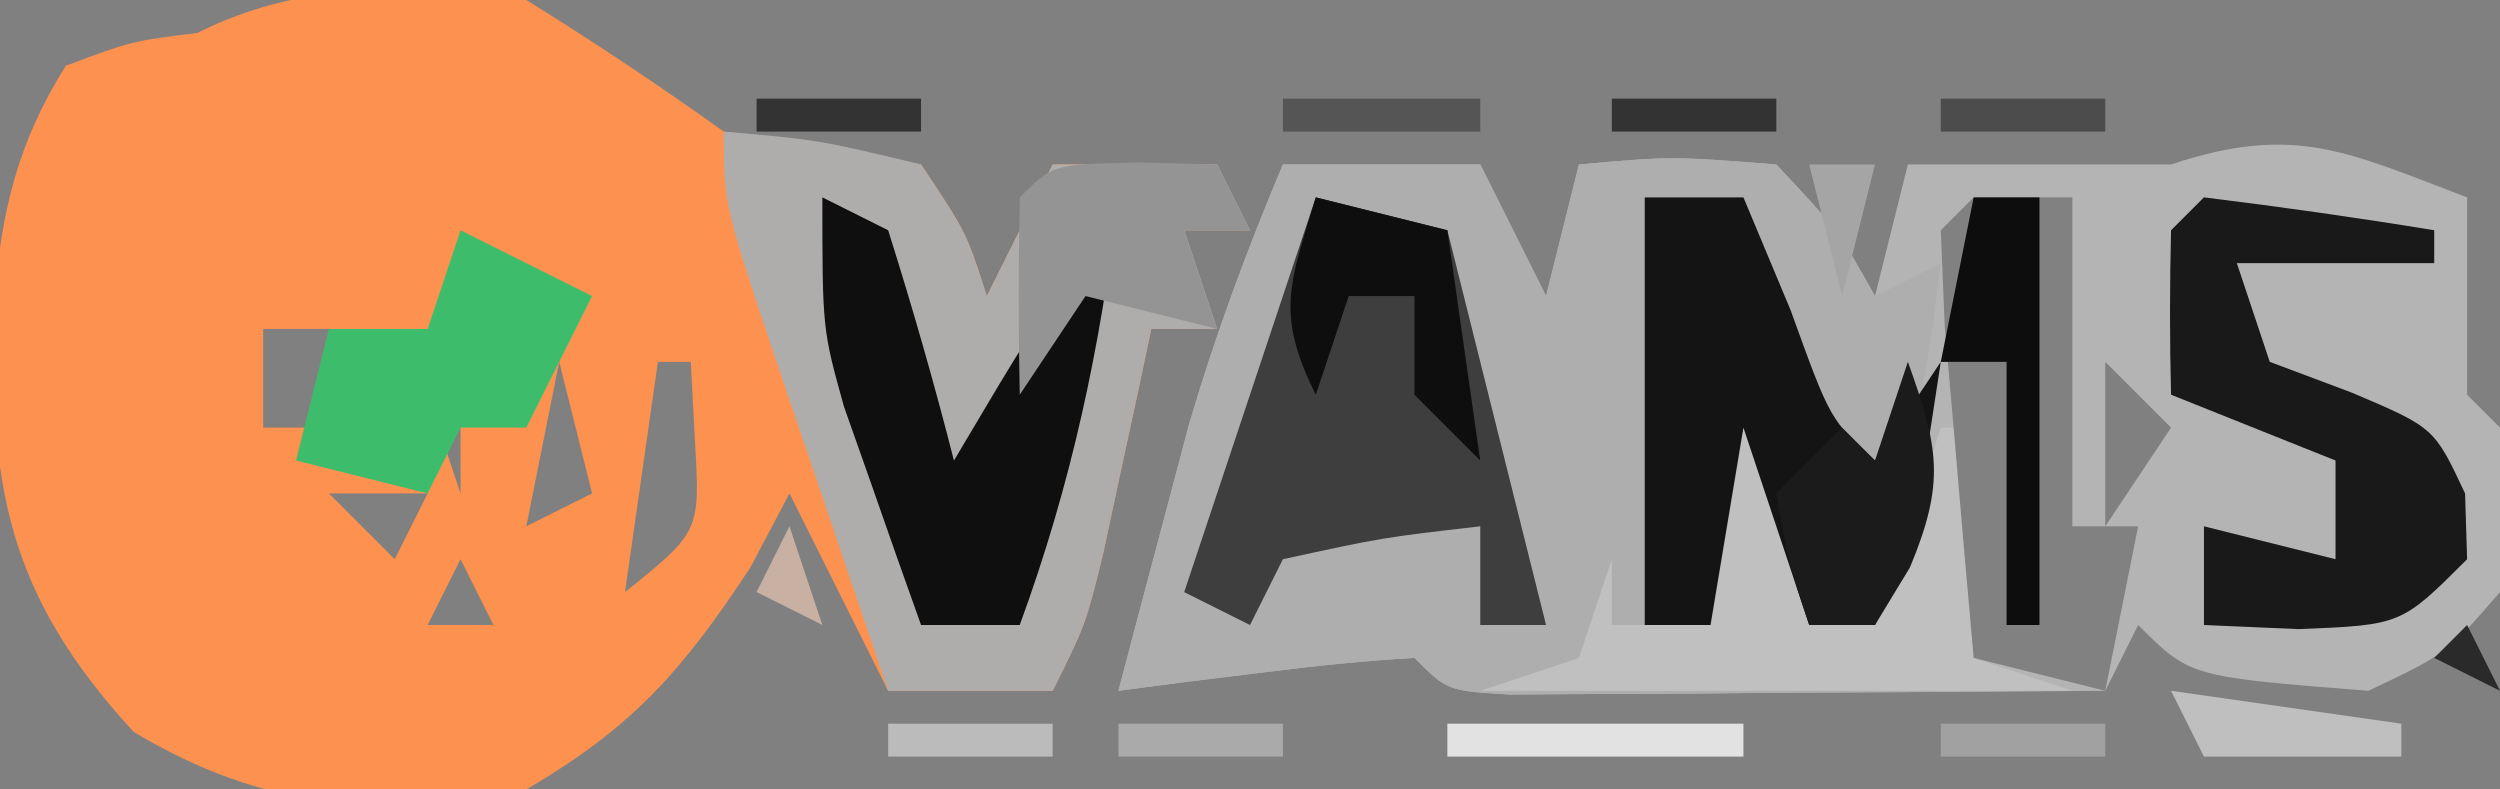 <?xml version="1.0" encoding="UTF-8"?>
<svg version="1.1" xmlns="http://www.w3.org/2000/svg" width="76" height="24">
<rect width="100%" height="100%" fill="#808080" stroke="none"/>
<path d="M0 0 C0 2 0 4 0 6 C0.495 6.495 0.495 6.495 1 7 C1.312 9.375 1.312 9.375 1 12 C-0.625 13.875 -0.625 13.875 -3 15 C-8.426 14.574 -8.426 14.574 -10 13 C-10.33 13.66 -10.66 14.32 -11 15 C-14.312 15.029 -17.625 15.047 -20.938 15.062 C-21.883 15.071 -22.829 15.079 -23.803 15.088 C-25.151 15.093 -25.151 15.093 -26.527 15.098 C-27.776 15.106 -27.776 15.106 -29.051 15.114 C-31 15 -31 15 -32 14 C-33.525 14.089 -35.047 14.245 -36.562 14.438 C-37.389 14.539 -38.215 14.641 -39.066 14.746 C-40.024 14.872 -40.024 14.872 -41 15 C-40.545 13.27 -40.086 11.541 -39.625 9.812 C-39.37 8.85 -39.115 7.887 -38.852 6.895 C-38.052 4.178 -37.097 1.609 -36 -1 C-34.02 -1 -32.04 -1 -30 -1 C-29.34 0.32 -28.68 1.64 -28 3 C-27.67 1.68 -27.34 0.36 -27 -1 C-24.188 -1.25 -24.188 -1.25 -21 -1 C-19.125 1 -19.125 1 -18 3 C-17.67 1.68 -17.34 0.36 -17 -1 C-14.333 -1 -11.667 -1 -9 -1 C-5.234 -2.255 -3.628 -1.371 0 0 Z M-28 5 C-27 8 -27 8 -27 8 Z M-11 5 C-11 6.65 -11 8.3 -11 10 C-10.34 9.01 -9.68 8.02 -9 7 C-9.66 6.34 -10.32 5.68 -11 5 Z M-27 9 C-26 11 -26 11 -26 11 Z " fill="#B4B4B4" transform="translate(75,6)"/>
<path d="M0 0 C2.043 1.267 4.047 2.599 6 4 C7.072 4.165 8.145 4.33 9.25 4.5 C10.158 4.665 11.065 4.83 12 5 C13.375 7.062 13.375 7.062 14 9 C14.66 7.68 15.32 6.36 16 5 C17.65 5 19.3 5 21 5 C21.495 5.99 21.495 5.99 22 7 C21.34 7 20.68 7 20 7 C20.495 8.485 20.495 8.485 21 10 C20.34 10 19.68 10 19 10 C18.867 10.626 18.734 11.253 18.598 11.898 C18.421 12.716 18.244 13.533 18.062 14.375 C17.888 15.187 17.714 15.999 17.535 16.836 C17 19 17 19 16 21 C14.35 21 12.7 21 11 21 C10.01 19.02 9.02 17.04 8 15 C7.608 15.742 7.216 16.485 6.812 17.25 C4.741 20.392 3.258 22.088 0 24 C-4.587 24.826 -7.906 24.652 -11.938 22.25 C-15.803 18.033 -16.334 14.763 -16.188 9.191 C-15.95 6.416 -15.484 4.374 -14 2 C-12 1.25 -12 1.25 -10 1 C-6.794 -0.603 -3.479 -0.495 0 0 Z M3 6 C4 8 4 8 4 8 Z M6 6 C7 8 7 8 7 8 Z M4 8 C5 10 5 10 5 10 Z M7 9 C8 12 8 12 8 12 Z M-8 10 C-8 10.99 -8 11.98 -8 13 C-7.34 13 -6.68 13 -6 13 C-6 12.01 -6 11.02 -6 10 C-6.66 10 -7.32 10 -8 10 Z M1 11 C0.67 12.65 0.34 14.3 0 16 C0.66 15.67 1.32 15.34 2 15 C1.67 13.68 1.34 12.36 1 11 Z M4 11 C3.67 13.31 3.34 15.62 3 18 C5.287 16.161 5.287 16.161 5.125 13.375 C5.063 12.199 5.063 12.199 5 11 C4.67 11 4.34 11 4 11 Z M-3 12 C-2.67 12.99 -2.34 13.98 -2 15 C-2 14.01 -2 13.02 -2 12 C-2.33 12 -2.66 12 -3 12 Z M-9 15 C-8 17 -8 17 -8 17 Z M-6 15 C-5.34 15.66 -4.68 16.32 -4 17 C-3.67 16.34 -3.34 15.68 -3 15 C-3.99 15 -4.98 15 -6 15 Z M-2 17 C-2.33 17.66 -2.66 18.32 -3 19 C-2.34 19 -1.68 19 -1 19 C-1.33 18.34 -1.66 17.68 -2 17 Z " fill="#FD914F" transform="translate(16,0)"/>
<path d="M0 0 C1.98 0 3.96 0 6 0 C6.66 1.32 7.32 2.64 8 4 C8.33 2.68 8.66 1.36 9 0 C11.812 -0.25 11.812 -0.25 15 0 C16.875 2 16.875 2 18 4 C18.66 3.67 19.32 3.34 20 3 C19.625 5.938 19.625 5.938 19 9 C18.01 9.495 18.01 9.495 17 10 C14 4.375 14 4.375 14 1 C13.01 1 12.02 1 11 1 C11 5.29 11 9.58 11 14 C11.66 14 12.32 14 13 14 C13 11.36 13 8.72 13 6 C15.565 8.565 15.54 10.477 16 14 C16.66 14 17.32 14 18 14 C18.66 12.02 19.32 10.04 20 8 C20.33 8 20.66 8 21 8 C21 10.31 21 12.62 21 15 C21.99 15.33 22.98 15.66 24 16 C20.854 16.029 17.708 16.047 14.562 16.062 C13.665 16.071 12.767 16.079 11.842 16.088 C10.561 16.093 10.561 16.093 9.254 16.098 C8.463 16.103 7.672 16.108 6.858 16.114 C5 16 5 16 4 15 C2.475 15.089 0.953 15.245 -0.562 15.438 C-1.389 15.539 -2.215 15.641 -3.066 15.746 C-3.704 15.83 -4.343 15.914 -5 16 C-4.545 14.27 -4.086 12.541 -3.625 10.812 C-3.37 9.85 -3.115 8.887 -2.852 7.895 C-2.052 5.178 -1.097 2.609 0 0 Z M8 6 C9 9 9 9 9 9 Z M9 10 C10 12 10 12 10 12 Z " fill="#AEAEAE" transform="translate(39,5)"/>
<path d="M0 0 C2.875 0.25 2.875 0.25 6 1 C7.375 3.062 7.375 3.062 8 5 C8.66 3.68 9.32 2.36 10 1 C11.65 1 13.3 1 15 1 C15.33 1.66 15.66 2.32 16 3 C15.34 3 14.68 3 14 3 C14.33 3.99 14.66 4.98 15 6 C14.34 6 13.68 6 13 6 C12.867 6.626 12.734 7.253 12.598 7.898 C12.333 9.124 12.333 9.124 12.062 10.375 C11.888 11.187 11.714 11.999 11.535 12.836 C11 15 11 15 10 17 C8.35 17 6.7 17 5 17 C4.163 14.543 3.33 12.084 2.5 9.625 C2.262 8.926 2.023 8.228 1.777 7.508 C0 2.227 0 2.227 0 0 Z " fill="#AFADAC" transform="translate(22,4)"/>
<path d="M0 0 C1.32 0.33 2.64 0.66 4 1 C4.99 4.96 5.98 8.92 7 13 C6.34 13 5.68 13 5 13 C5 12.01 5 11.02 5 10 C2.029 10.342 2.029 10.342 -1 11 C-1.33 11.66 -1.66 12.32 -2 13 C-2.66 12.67 -3.32 12.34 -4 12 C-2.68 8.04 -1.36 4.08 0 0 Z " fill="#3E3E3E" transform="translate(40,6)"/>
<path d="M0 0 C2.565 2.565 2.54 4.477 3 8 C3.66 8 4.32 8 5 8 C5.66 6.02 6.32 4.04 7 2 C7.33 2 7.66 2 8 2 C8 4.31 8 6.62 8 9 C8.99 9.33 9.98 9.66 11 10 C5.06 10 -0.88 10 -7 10 C-6.01 9.67 -5.02 9.34 -4 9 C-3.67 8.01 -3.34 7.02 -3 6 C-3 6.66 -3 7.32 -3 8 C-2.01 8 -1.02 8 0 8 C0 5.36 0 2.72 0 0 Z " fill="#C0C0C0" transform="translate(52,11)"/>
<path d="M0 0 C0.99 0 1.98 0 3 0 C3.474 1.134 3.949 2.269 4.438 3.438 C5.636 6.757 5.636 6.757 7 8 C7.66 7.01 8.32 6.02 9 5 C8.125 10.75 8.125 10.75 7 13 C6.34 13 5.68 13 5 13 C4.34 11.02 3.68 9.04 3 7 C2.67 8.98 2.34 10.96 2 13 C1.34 13 0.68 13 0 13 C0 8.71 0 4.42 0 0 Z " fill="#141414" transform="translate(50,6)"/>
<path d="M0 0 C0.99 0 1.98 0 3 0 C3 3.3 3 6.6 3 10 C3.66 10 4.32 10 5 10 C4.67 11.65 4.34 13.3 4 15 C2.68 14.67 1.36 14.34 0 14 C-0.194 11.855 -0.38 9.709 -0.562 7.562 C-0.719 5.77 -0.719 5.77 -0.879 3.941 C-0.919 2.971 -0.959 2 -1 1 C-0.67 0.67 -0.34 0.34 0 0 Z " fill="#818181" transform="translate(60,6)"/>
<path d="M0 0 C2.339 0.287 4.674 0.619 7 1 C7 1.33 7 1.66 7 2 C5.02 2 3.04 2 1 2 C1.33 2.99 1.66 3.98 2 5 C2.825 5.309 3.65 5.619 4.5 5.938 C7 7 7 7 7.938 9 C7.958 9.66 7.979 10.32 8 11 C6 13 6 13 2.875 13.125 C1.452 13.063 1.452 13.063 0 13 C0 12.01 0 11.02 0 10 C1.98 10.495 1.98 10.495 4 11 C4 10.01 4 9.02 4 8 C1.525 7.01 1.525 7.01 -1 6 C-1.043 4.334 -1.041 2.666 -1 1 C-0.67 0.67 -0.34 0.34 0 0 Z " fill="#191919" transform="translate(67,6)"/>
<path d="M0 0 C0.99 0.495 0.99 0.495 2 1 C2.731 3.314 3.401 5.648 4 8 C4.454 7.237 4.907 6.474 5.375 5.688 C6.538 3.764 7.753 1.871 9 0 C8.451 4.571 7.583 8.674 6 13 C5.01 13 4.02 13 3 13 C2.492 11.586 1.994 10.169 1.5 8.75 C1.082 7.567 1.082 7.567 0.656 6.359 C0 4 0 4 0 0 Z " fill="#0F0F0F" transform="translate(25,6)"/>
<path d="M0 0 C1.32 0.66 2.64 1.32 4 2 C3.34 3.32 2.68 4.64 2 6 C1.34 6 0.68 6 0 6 C-0.33 6.66 -0.66 7.32 -1 8 C-2.32 7.67 -3.64 7.34 -5 7 C-4.67 5.68 -4.34 4.36 -4 3 C-3.01 3 -2.02 3 -1 3 C-0.67 2.01 -0.34 1.02 0 0 Z " fill="#3DBD6C" transform="translate(14,7)"/>
<path d="M0 0 C1.207 0.031 1.207 0.031 2.438 0.062 C2.768 0.723 3.098 1.383 3.438 2.062 C2.777 2.062 2.118 2.062 1.438 2.062 C1.768 3.053 2.098 4.043 2.438 5.062 C1.117 4.732 -0.203 4.402 -1.562 4.062 C-2.223 5.053 -2.882 6.043 -3.562 7.062 C-3.605 5.063 -3.603 3.062 -3.562 1.062 C-2.562 0.062 -2.562 0.062 0 0 Z " fill="#949494" transform="translate(34.562,4.938)"/>
<path d="M0 0 C0.66 0 1.32 0 2 0 C2 4.29 2 8.58 2 13 C1.67 13 1.34 13 1 13 C1 10.36 1 7.72 1 5 C0.34 5 -0.32 5 -1 5 C-0.67 3.35 -0.34 1.7 0 0 Z " fill="#0D0D0D" transform="translate(60,6)"/>
<path d="M0 0 C1.98 0.495 1.98 0.495 4 1 C4.33 3.31 4.66 5.62 5 8 C4.34 7.34 3.68 6.68 3 6 C3 5.01 3 4.02 3 3 C2.34 3 1.68 3 1 3 C0.67 3.99 0.34 4.98 0 6 C-1.245 3.509 -0.777 2.589 0 0 Z " fill="#0E0E0E" transform="translate(40,6)"/>
<path d="M0 0 C0.931 2.606 1.149 3.642 0.062 6.25 C-0.463 7.116 -0.463 7.116 -1 8 C-1.66 8 -2.32 8 -3 8 C-3.625 6.125 -3.625 6.125 -4 4 C-3.34 3.34 -2.68 2.68 -2 2 C-1.67 2.33 -1.34 2.66 -1 3 C-0.67 2.01 -0.34 1.02 0 0 Z " fill="#1B1B1B" transform="translate(58,11)"/>
<path d="M0 0 C2.97 0 5.94 0 9 0 C9 0.33 9 0.66 9 1 C6.03 1 3.06 1 0 1 C0 0.67 0 0.34 0 0 Z " fill="#E2E2E2" transform="translate(44,22)"/>
<path d="M0 0 C2.31 0.33 4.62 0.66 7 1 C7 1.33 7 1.66 7 2 C5.02 2 3.04 2 1 2 C0.67 1.34 0.34 0.68 0 0 Z " fill="#BFBFBF" transform="translate(66,21)"/>
<path d="M0 0 C1.98 0 3.96 0 6 0 C6 0.33 6 0.66 6 1 C4.02 1 2.04 1 0 1 C0 0.67 0 0.34 0 0 Z " fill="#555555" transform="translate(39,3)"/>
<path d="M0 0 C1.65 0 3.3 0 5 0 C5 0.33 5 0.66 5 1 C3.35 1 1.7 1 0 1 C0 0.67 0 0.34 0 0 Z " fill="#A1A1A1" transform="translate(59,22)"/>
<path d="M0 0 C1.65 0 3.3 0 5 0 C5 0.33 5 0.66 5 1 C3.35 1 1.7 1 0 1 C0 0.67 0 0.34 0 0 Z " fill="#AAAAAA" transform="translate(34,22)"/>
<path d="M0 0 C1.65 0 3.3 0 5 0 C5 0.33 5 0.66 5 1 C3.35 1 1.7 1 0 1 C0 0.67 0 0.34 0 0 Z " fill="#BBBBBB" transform="translate(27,22)"/>
<path d="M0 0 C0.66 0 1.32 0 2 0 C1.67 1.32 1.34 2.64 1 4 C0.67 2.68 0.34 1.36 0 0 Z " fill="#A5A5A5" transform="translate(55,5)"/>
<path d="M0 0 C1.65 0 3.3 0 5 0 C5 0.33 5 0.66 5 1 C3.35 1 1.7 1 0 1 C0 0.67 0 0.34 0 0 Z " fill="#4C4C4C" transform="translate(59,3)"/>
<path d="M0 0 C1.65 0 3.3 0 5 0 C5 0.33 5 0.66 5 1 C3.35 1 1.7 1 0 1 C0 0.67 0 0.34 0 0 Z " fill="#333333" transform="translate(49,3)"/>
<path d="M0 0 C1.65 0 3.3 0 5 0 C5 0.33 5 0.66 5 1 C3.35 1 1.7 1 0 1 C0 0.67 0 0.34 0 0 Z " fill="#333333" transform="translate(23,3)"/>
<path d="M0 0 C4 1 4 1 4 1 Z " fill="#E9E9E9" transform="translate(54,22)"/>
<path d="M0 0 C0.33 0.99 0.66 1.98 1 3 C0.34 2.67 -0.32 2.34 -1 2 C-0.67 1.34 -0.34 0.68 0 0 Z " fill="#C8B0A3" transform="translate(24,16)"/>
<path d="M0 0 C1 4 1 4 1 4 Z " fill="#989898" transform="translate(29,5)"/>
<path d="M0 0 C4 1 4 1 4 1 Z " fill="#404040" transform="translate(32,3)"/>
<path d="M0 0 C0.33 0.66 0.66 1.32 1 2 C0.34 1.67 -0.32 1.34 -1 1 C-0.67 0.67 -0.34 0.34 0 0 Z " fill="#2A2A2A" transform="translate(75,19)"/>
<path d="" fill="#A1A1A1" transform="translate(0,0)"/>
<path d="M0 0 C3 1 3 1 3 1 Z " fill="#888888" transform="translate(66,3)"/>
<path d="M0 0 C2 1 2 1 2 1 Z " fill="#FF4040" transform="translate(18,23)"/>
<path d="" fill="#5F5F5F" transform="translate(0,0)"/>
<path d="" fill="#FFFF00" transform="translate(0,0)"/>
<path d="" fill="#FF4040" transform="translate(0,0)"/>
<path d="M0 0 C2 1 2 1 2 1 Z " fill="#9F9F9F" transform="translate(72,3)"/>
<path d="M0 0 C2 1 2 1 2 1 Z " fill="#FFFFFF" transform="translate(69,2)"/>
<path d="M0 0 C2 1 2 1 2 1 Z " fill="#FF956A" transform="translate(3,1)"/>
<path d="" fill="#FF8080" transform="translate(0,0)"/>
<path d="" fill="#FFFF00" transform="translate(0,0)"/>
<path d="" fill="#FF8080" transform="translate(0,0)"/>
<path d="" fill="#CCCCCC" transform="translate(0,0)"/>
<path d="" fill="#000000" transform="translate(0,0)"/>
<path d="" fill="#FFFFFF" transform="translate(0,0)"/>
<path d="" fill="#FFFFFF" transform="translate(0,0)"/>
<path d="" fill="#FFFFFF" transform="translate(0,0)"/>
<path d="" fill="#FFFFFF" transform="translate(0,0)"/>
<path d="" fill="#FFFFFF" transform="translate(0,0)"/>
<path d="" fill="#FFFF00" transform="translate(0,0)"/>
<path d="" fill="#FF8080" transform="translate(0,0)"/>
<path d="" fill="#AAAAAA" transform="translate(0,0)"/>
<path d="" fill="#FF8080" transform="translate(0,0)"/>
<path d="" fill="#AAAAAA" transform="translate(0,0)"/>
<path d="" fill="#BFBFBF" transform="translate(0,0)"/>
<path d="" fill="#AAAAAA" transform="translate(0,0)"/>
<path d="" fill="#FFFFFF" transform="translate(0,0)"/>
<path d="" fill="#000000" transform="translate(0,0)"/>
<path d="" fill="#FFFFFF" transform="translate(0,0)"/>
<path d="" fill="#FFAA55" transform="translate(0,0)"/>
<path d="" fill="#FF9933" transform="translate(0,0)"/>
<path d="" fill="#FF9966" transform="translate(0,0)"/>
<path d="" fill="#FF9933" transform="translate(0,0)"/>
<path d="" fill="#FFAA55" transform="translate(0,0)"/>
<path d="" fill="#FF8040" transform="translate(0,0)"/>
</svg>
